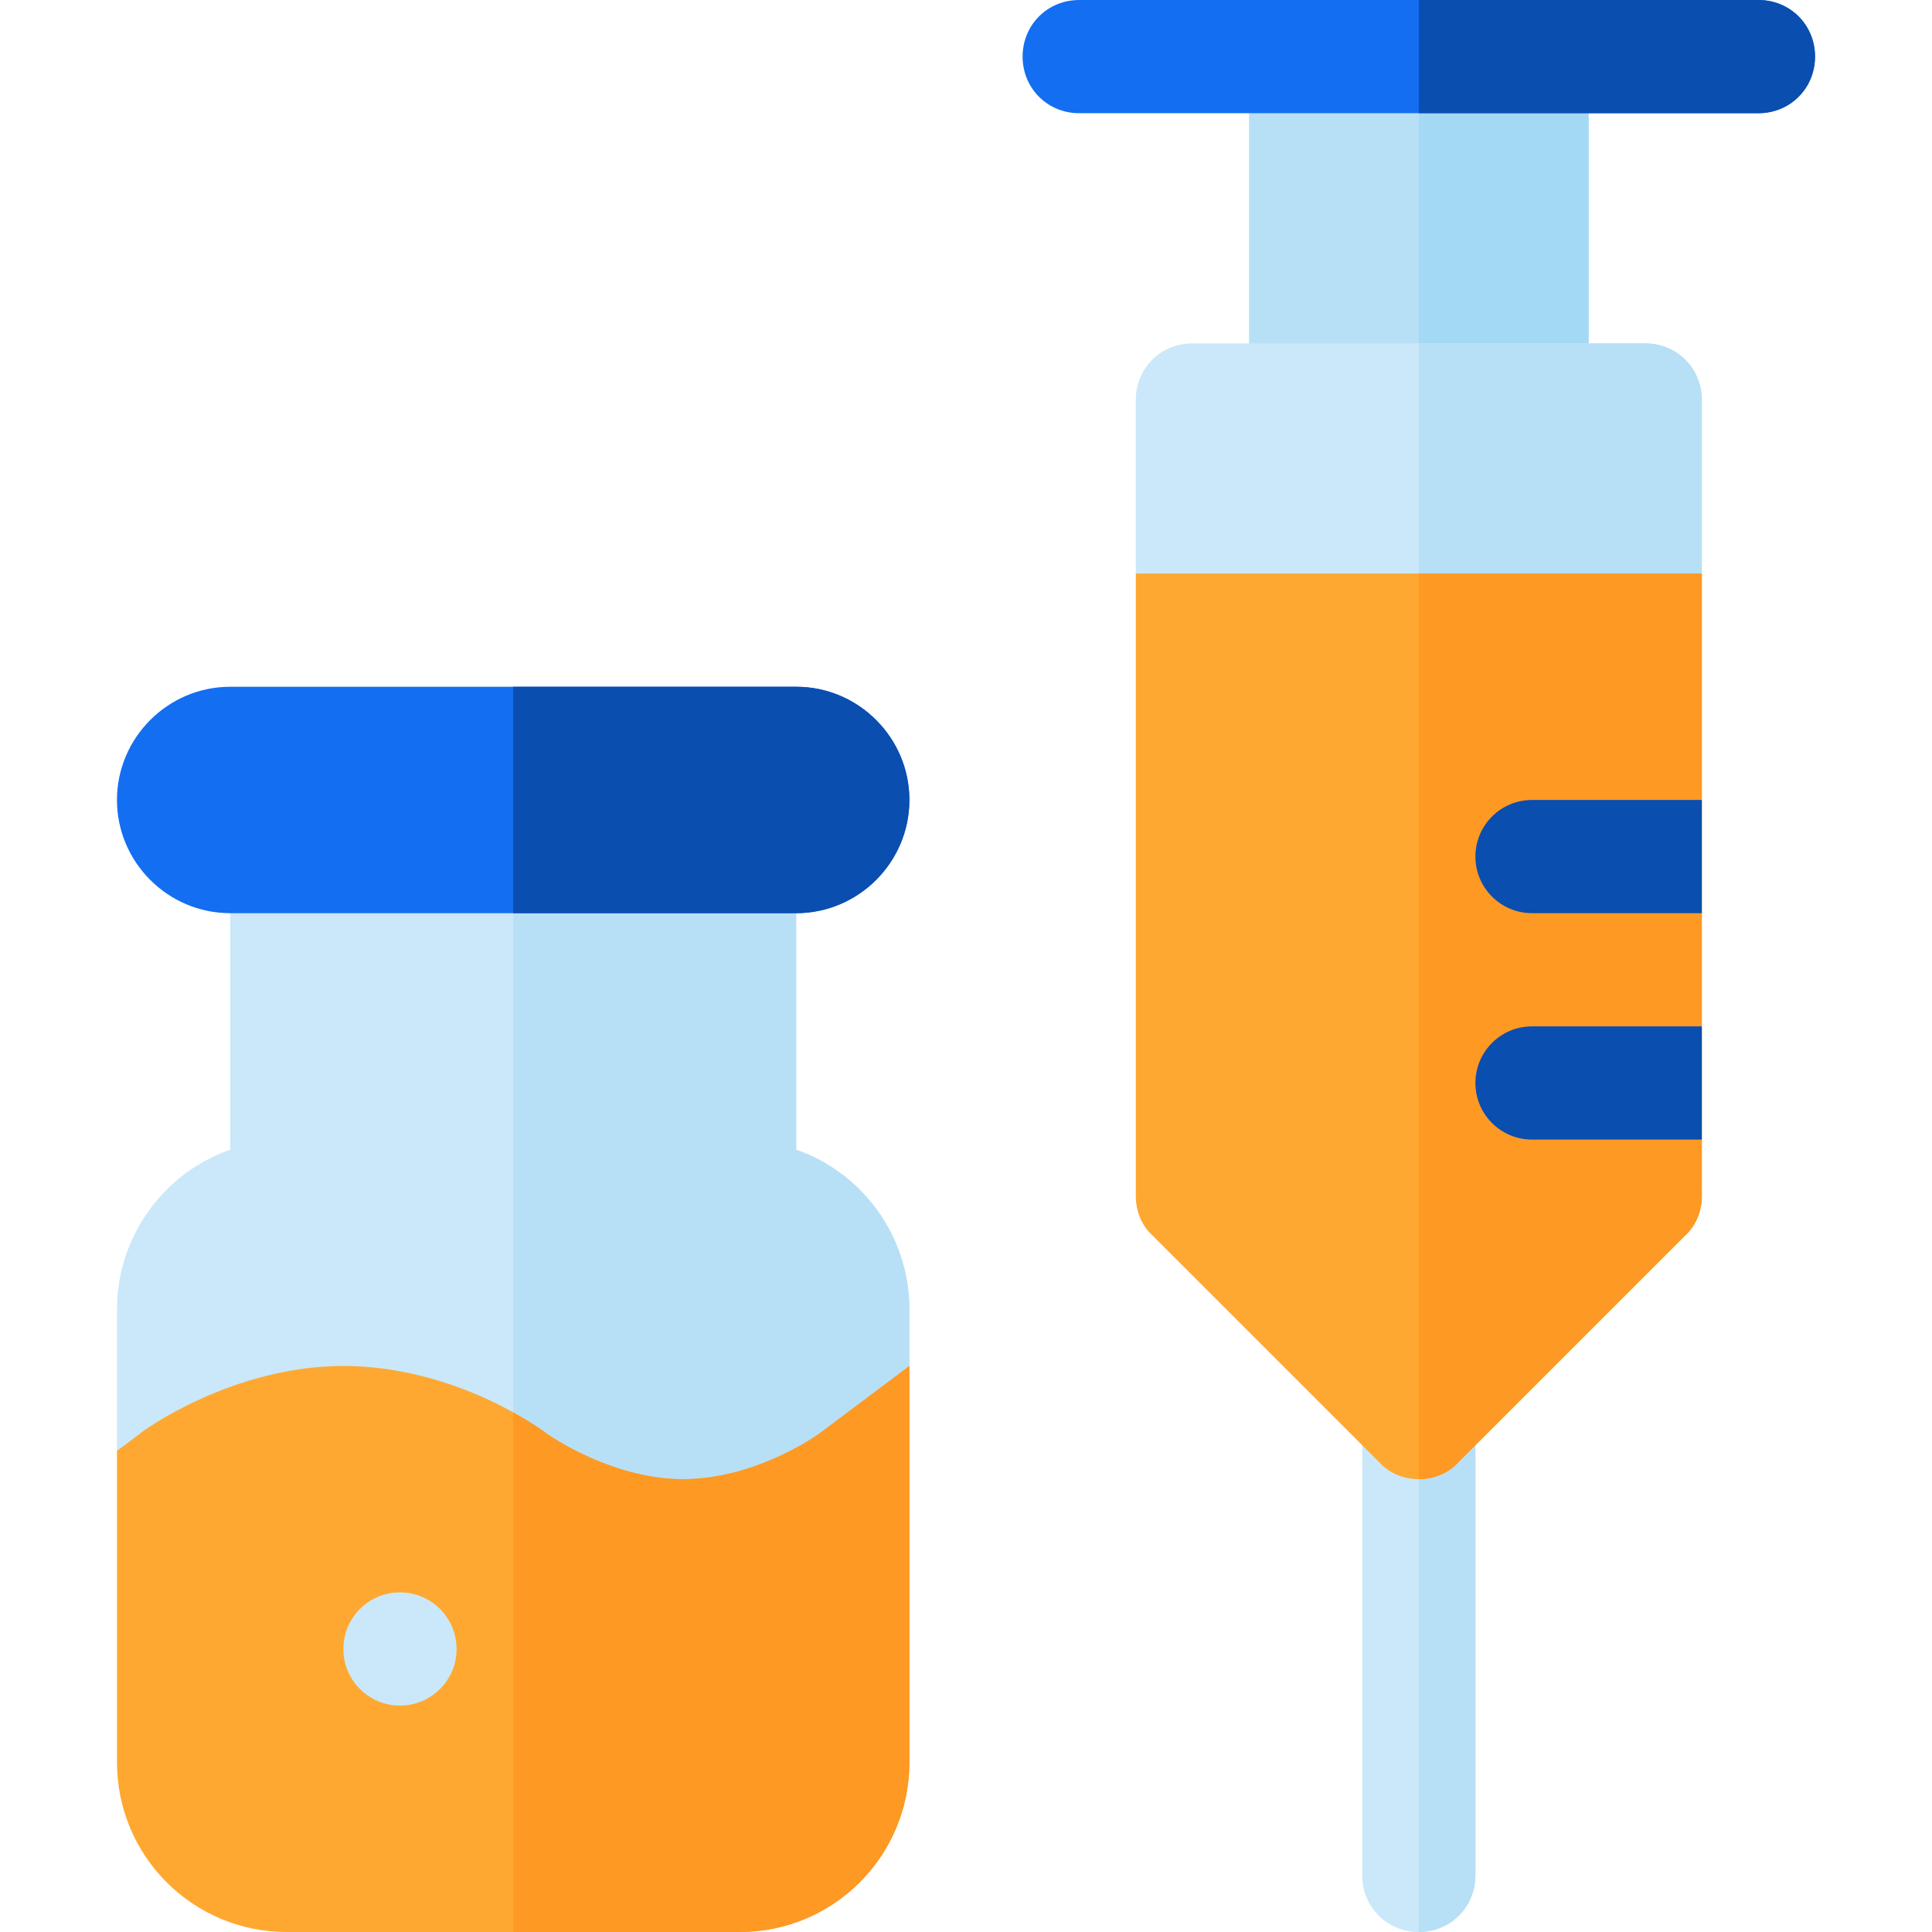 <?xml version="1.0" encoding="iso-8859-1"?>
<!-- Generator: Adobe Illustrator 19.0.0, SVG Export Plug-In . SVG Version: 6.00 Build 0)  -->
<svg version="1.1" id="Capa_1" xmlns="http://www.w3.org/2000/svg" xmlns:xlink="http://www.w3.org/1999/xlink" x="0px" y="0px"
	 viewBox="0 0 512 512" style="enable-background:new 0 0 512 512;" xml:space="preserve">
<path style="fill:#B7E0F6;" d="M406,0h-60c-8.401,0-15,6.599-15,15v91c0,8.399,6.599,15,15,15h60c8.401,0,15-6.601,15-15V15
	C421,6.599,414.401,0,406,0z"/>
<path style="fill:#A4D9F5;" d="M406,121h-30V0h30c8.401,0,15,6.599,15,15v91C421,114.399,414.401,121,406,121z"/>
<path style="fill:#CAE8F9;" d="M451,106v46l-30,30h-90l-30-30v-46c0-8.401,6.599-15,15-15h120C444.401,91,451,97.599,451,106z"/>
<path style="fill:#B7E0F6;" d="M451,106v46l-30,30h-45V91h60C444.401,91,451,97.599,451,106z"/>
<path style="fill:#CAE8F9;" d="M391,377v120c0,8.399-6.599,15-15,15s-15-6.601-15-15V377c0-8.401,6.599-15,15-15
	S391,368.599,391,377z"/>
<path style="fill:#B7E0F6;" d="M391,377v120c0,8.399-6.599,15-15,15V362C384.401,362,391,368.599,391,377z"/>
<path style="fill:#FEA832;" d="M451,152v165c0,3.9-1.5,7.8-4.501,10.499l-60,60C383.8,390.5,379.9,392,376,392
	s-7.8-1.5-10.499-4.501l-60-60C302.5,324.8,301,320.9,301,317V152H451z"/>
<path style="fill:#FE9923;" d="M451,152v165c0,3.9-1.5,7.8-4.501,10.499l-60,60C383.8,390.5,379.9,392,376,392V152H451z"/>
<path style="fill:#CAE8F9;" d="M241,347v15l-60,60c-18.9,0-35.4-6.901-45-12.301c-5.4-2.999-8.699-5.4-9-5.7
	c0,0-16.8-11.999-36-11.999c-19.501,0-36,11.999-36,11.999L31,384.5V347c0-19.501,12.599-36.301,30-42.301V227
	c0-8.401,6.599-15,15-15h120c8.401,0,15,6.599,15,15v77.699C228.401,310.699,241,327.499,241,347z"/>
<path style="fill:#B7E0F6;" d="M241,347v15l-60,60c-18.9,0-35.4-6.901-45-12.301V212h60c8.401,0,15,6.599,15,15v77.699
	C228.401,310.699,241,327.499,241,347z"/>
<path style="fill:#FEA832;" d="M241,362v105c0,24.899-20.099,45-45,45H76c-24.901,0-45-20.101-45-45v-82.5l6-4.501
	C37.899,379.1,61.601,362,91,362c18.9,0,35.4,6.899,45,12.299c5.4,3.001,8.699,5.4,9,5.7c0,0,16.8,12.001,36,12.001
	c19.501,0,36-12.001,36-12.001L241,362z"/>
<path style="fill:#FE9923;" d="M217,379.999L241,362v105c0,24.899-20.099,45-45,45h-60V374.299c5.4,3.001,8.699,5.4,9,5.7
	c0,0,16.8,12.001,36,12.001C200.501,392,217,379.999,217,379.999z"/>
<circle style="fill:#CAE8F9;" cx="106" cy="437" r="15"/>
<path style="fill:#136EF1;" d="M241,212c0,16.5-13.5,30-30,30H61c-16.5,0-30-13.5-30-30s13.5-30,30-30h150
	C227.5,182,241,195.5,241,212z"/>
<g>
	<path style="fill:#0A4EAF;" d="M211,242h-75v-60h75c16.5,0,30,13.5,30,30S227.5,242,211,242z"/>
	<path style="fill:#0A4EAF;" d="M451,212h-45c-8.284,0-15,6.714-15,15c0,8.284,6.716,15,15,15h45V212z"/>
	<path style="fill:#0A4EAF;" d="M451,272h-45c-8.284,0-15,6.714-15,15c0,8.284,6.716,15,15,15h45V272z"/>
</g>
<path style="fill:#136EF1;" d="M481,15c0,8.399-6.599,15-15,15H286c-8.401,0-15-6.601-15-15c0-8.401,6.599-15,15-15h180
	C474.401,0,481,6.599,481,15z"/>
<path style="fill:#0A4EAF;" d="M481,15c0,8.399-6.599,15-15,15h-90V0h90C474.401,0,481,6.599,481,15z"/>
<g>
</g>
<g>
</g>
<g>
</g>
<g>
</g>
<g>
</g>
<g>
</g>
<g>
</g>
<g>
</g>
<g>
</g>
<g>
</g>
<g>
</g>
<g>
</g>
<g>
</g>
<g>
</g>
<g>
</g>
</svg>
